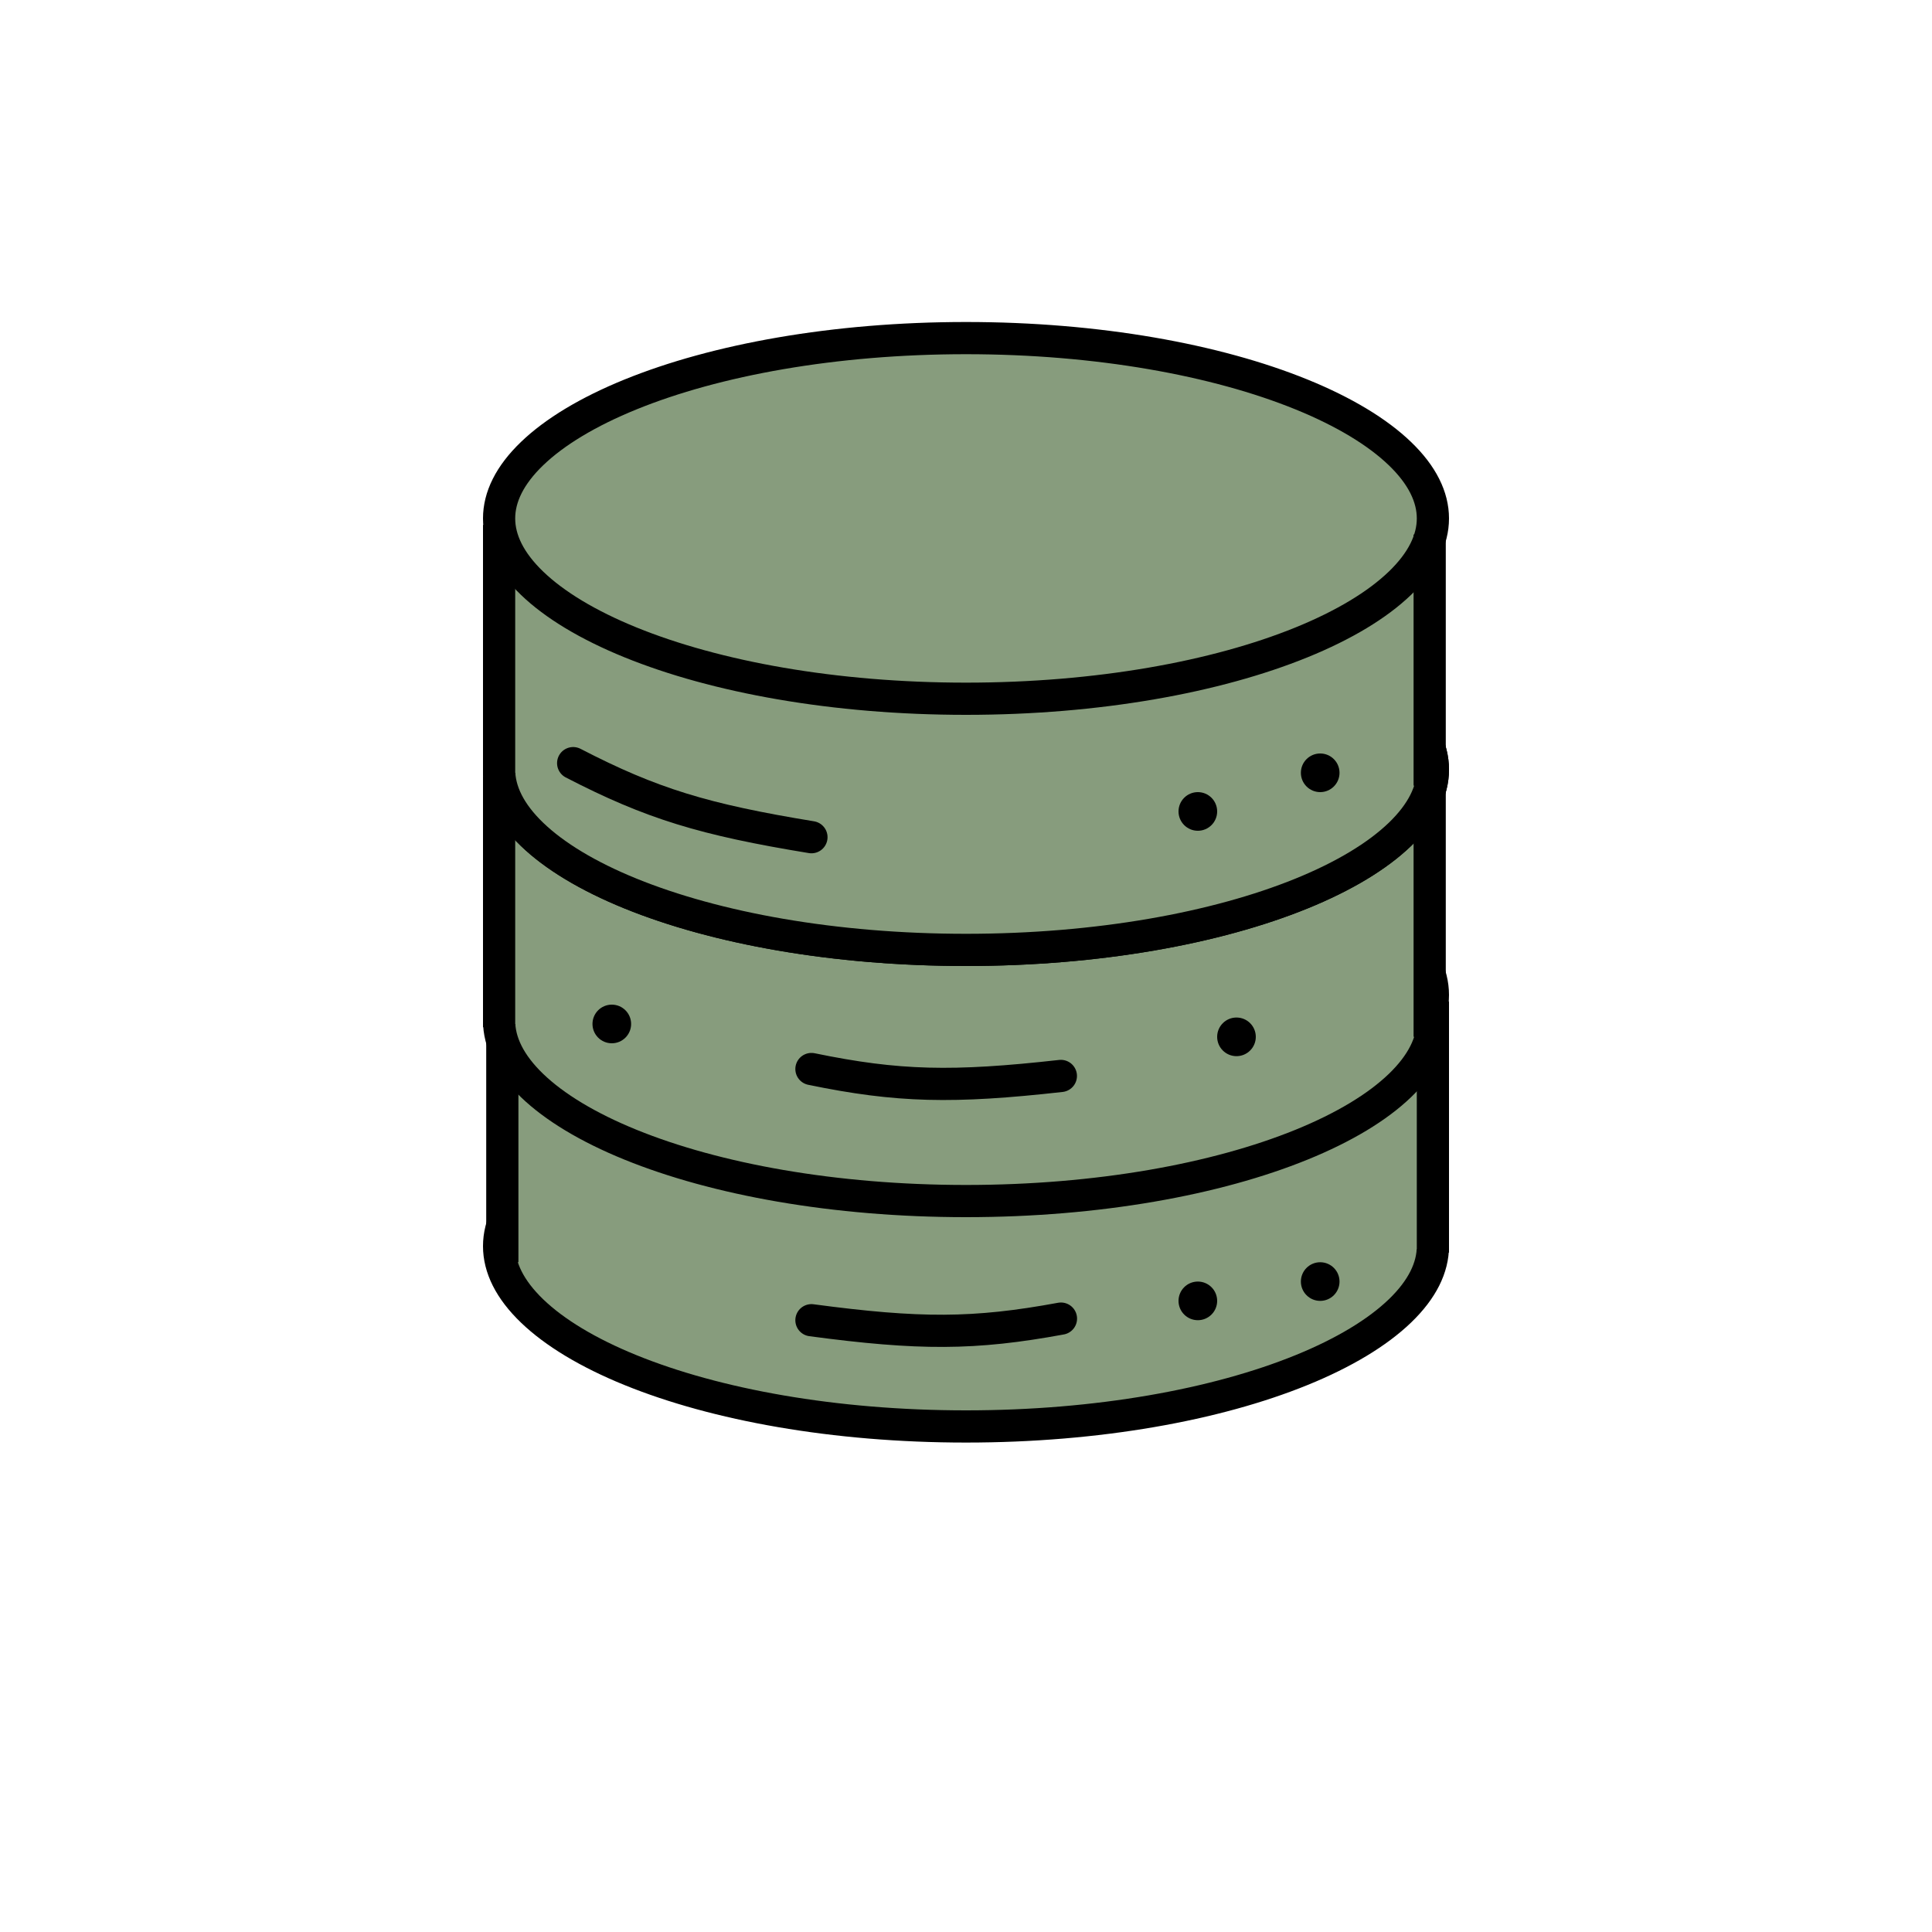 <svg width="300" height="300" viewBox="0 0 300 300" fill="none" xmlns="http://www.w3.org/2000/svg">
<rect width="300" height="300" fill="white"/>
<path d="M77.5 193.5C77.5 196.818 79.143 200.22 82.627 203.57C86.117 206.926 91.299 210.063 97.909 212.751C111.115 218.121 129.53 221.5 150 221.5C170.47 221.5 188.885 218.121 202.091 212.751C208.7 210.063 213.883 206.926 217.373 203.57C220.857 200.22 222.5 196.818 222.5 193.5C222.5 190.182 220.857 186.78 217.373 183.43C213.883 180.074 208.7 176.937 202.091 174.249C188.885 168.879 170.47 165.5 150 165.5C129.53 165.5 111.115 168.879 97.909 174.249C91.299 176.937 86.117 180.074 82.627 183.43C79.143 186.78 77.5 190.182 77.5 193.5Z" fill="#879C7D" stroke="black" stroke-width="5"/>
<rect width="143" height="31" transform="matrix(-1 0 0 1 221 163)" fill="#879C7D"/>
<path d="M77.5 154.5C77.5 157.818 79.143 161.22 82.627 164.57C86.117 167.926 91.299 171.063 97.909 173.751C111.115 179.121 129.53 182.5 150 182.5C170.47 182.5 188.885 179.121 202.091 173.751C208.7 171.063 213.883 167.926 217.373 164.57C220.857 161.22 222.5 157.818 222.5 154.5C222.5 151.182 220.857 147.78 217.373 144.43C213.883 141.074 208.7 137.937 202.091 135.249C188.885 129.879 170.47 126.5 150 126.5C129.53 126.5 111.115 129.879 97.909 135.249C91.299 137.937 86.117 141.074 82.627 144.43C79.143 147.78 77.5 151.182 77.5 154.5Z" fill="#879C7D" stroke="black" stroke-width="5"/>
<path d="M222.5 155.5V194.5" stroke="black" stroke-width="5"/>
<path d="M78 157V196" stroke="black" stroke-width="5"/>
<path d="M164.745 204.753C151.251 207.242 142.726 207.236 126 205.004" stroke="black" stroke-width="5" stroke-linecap="round"/>
<circle cx="3" cy="3" r="3" transform="matrix(-1 0 0 1 208 196)" fill="black"/>
<circle cx="3" cy="3" r="3" transform="matrix(-1 0 0 1 189 199)" fill="black"/>
<path d="M222.5 158.5C222.5 161.818 220.857 165.22 217.373 168.57C213.883 171.926 208.7 175.063 202.091 177.751C188.885 183.121 170.47 186.5 150 186.5C129.53 186.5 111.115 183.121 97.909 177.751C91.299 175.063 86.117 171.926 82.627 168.57C79.143 165.22 77.5 161.818 77.5 158.5C77.5 155.182 79.143 151.78 82.627 148.43C86.117 145.074 91.299 141.937 97.909 139.249C111.115 133.879 129.53 130.5 150 130.5C170.47 130.5 188.885 133.879 202.091 139.249C208.7 141.937 213.883 145.074 217.373 148.43C220.857 151.78 222.5 155.182 222.5 158.5Z" fill="#879C7D" stroke="black" stroke-width="5"/>
<rect x="79" y="128" width="143" height="31" fill="#879C7D"/>
<path d="M222.5 119.5C222.5 122.818 220.857 126.22 217.373 129.57C213.883 132.926 208.7 136.063 202.091 138.751C188.885 144.121 170.47 147.5 150 147.5C129.53 147.5 111.115 144.121 97.909 138.751C91.299 136.063 86.117 132.926 82.627 129.57C79.143 126.22 77.5 122.818 77.5 119.5C77.5 116.182 79.143 112.78 82.627 109.43C86.117 106.074 91.299 102.937 97.909 100.249C111.115 94.879 129.53 91.5 150 91.5C170.47 91.5 188.885 94.879 202.091 100.249C208.7 102.937 213.883 106.074 217.373 109.43C220.857 112.78 222.5 116.182 222.5 119.5Z" fill="#879C7D" stroke="black" stroke-width="5"/>
<path d="M77.5 120.5V159.5" stroke="black" stroke-width="5"/>
<path d="M222 122V161" stroke="black" stroke-width="5"/>
<path d="M126 165.997C139.438 168.773 147.962 168.948 164.731 167.072" stroke="black" stroke-width="5" stroke-linecap="round"/>
<circle cx="95" cy="159" r="3" fill="black"/>
<circle cx="192" cy="161" r="3" fill="black"/>
<path d="M222.5 119.5C222.5 122.818 220.857 126.22 217.373 129.57C213.883 132.926 208.7 136.063 202.091 138.751C188.885 144.121 170.47 147.5 150 147.5C129.53 147.5 111.115 144.121 97.909 138.751C91.299 136.063 86.117 132.926 82.627 129.57C79.143 126.22 77.5 122.818 77.5 119.5C77.5 116.182 79.143 112.78 82.627 109.43C86.117 106.074 91.299 102.937 97.909 100.249C111.115 94.879 129.53 91.5 150 91.5C170.47 91.5 188.885 94.879 202.091 100.249C208.7 102.937 213.883 106.074 217.373 109.43C220.857 112.78 222.5 116.182 222.5 119.5Z" fill="#879C7D" stroke="black" stroke-width="5"/>
<rect x="79" y="89" width="143" height="31" fill="#879C7D"/>
<path d="M222.5 80.5C222.5 83.818 220.857 87.221 217.373 90.57C213.883 93.926 208.7 97.063 202.091 99.751C188.885 105.121 170.47 108.5 150 108.5C129.53 108.5 111.115 105.121 97.909 99.751C91.299 97.063 86.117 93.926 82.627 90.57C79.143 87.221 77.5 83.818 77.5 80.5C77.5 77.182 79.143 73.779 82.627 70.43C86.117 67.074 91.299 63.937 97.909 61.249C111.115 55.879 129.53 52.5 150 52.5C170.47 52.5 188.885 55.879 202.091 61.249C208.7 63.937 213.883 67.074 217.373 70.43C220.857 73.779 222.5 77.182 222.5 80.5Z" fill="#879C7D" stroke="black" stroke-width="5"/>
<path d="M77.5 81.5V120.5" stroke="black" stroke-width="5"/>
<path d="M222 83V122" stroke="black" stroke-width="5"/>
<path d="M89 118.5C101.188 124.804 109.348 127.275 126 130" stroke="black" stroke-width="5" stroke-linecap="round"/>
<circle cx="186" cy="126" r="3" fill="black"/>
<circle cx="205" cy="120" r="3" fill="black"/>
</svg>
